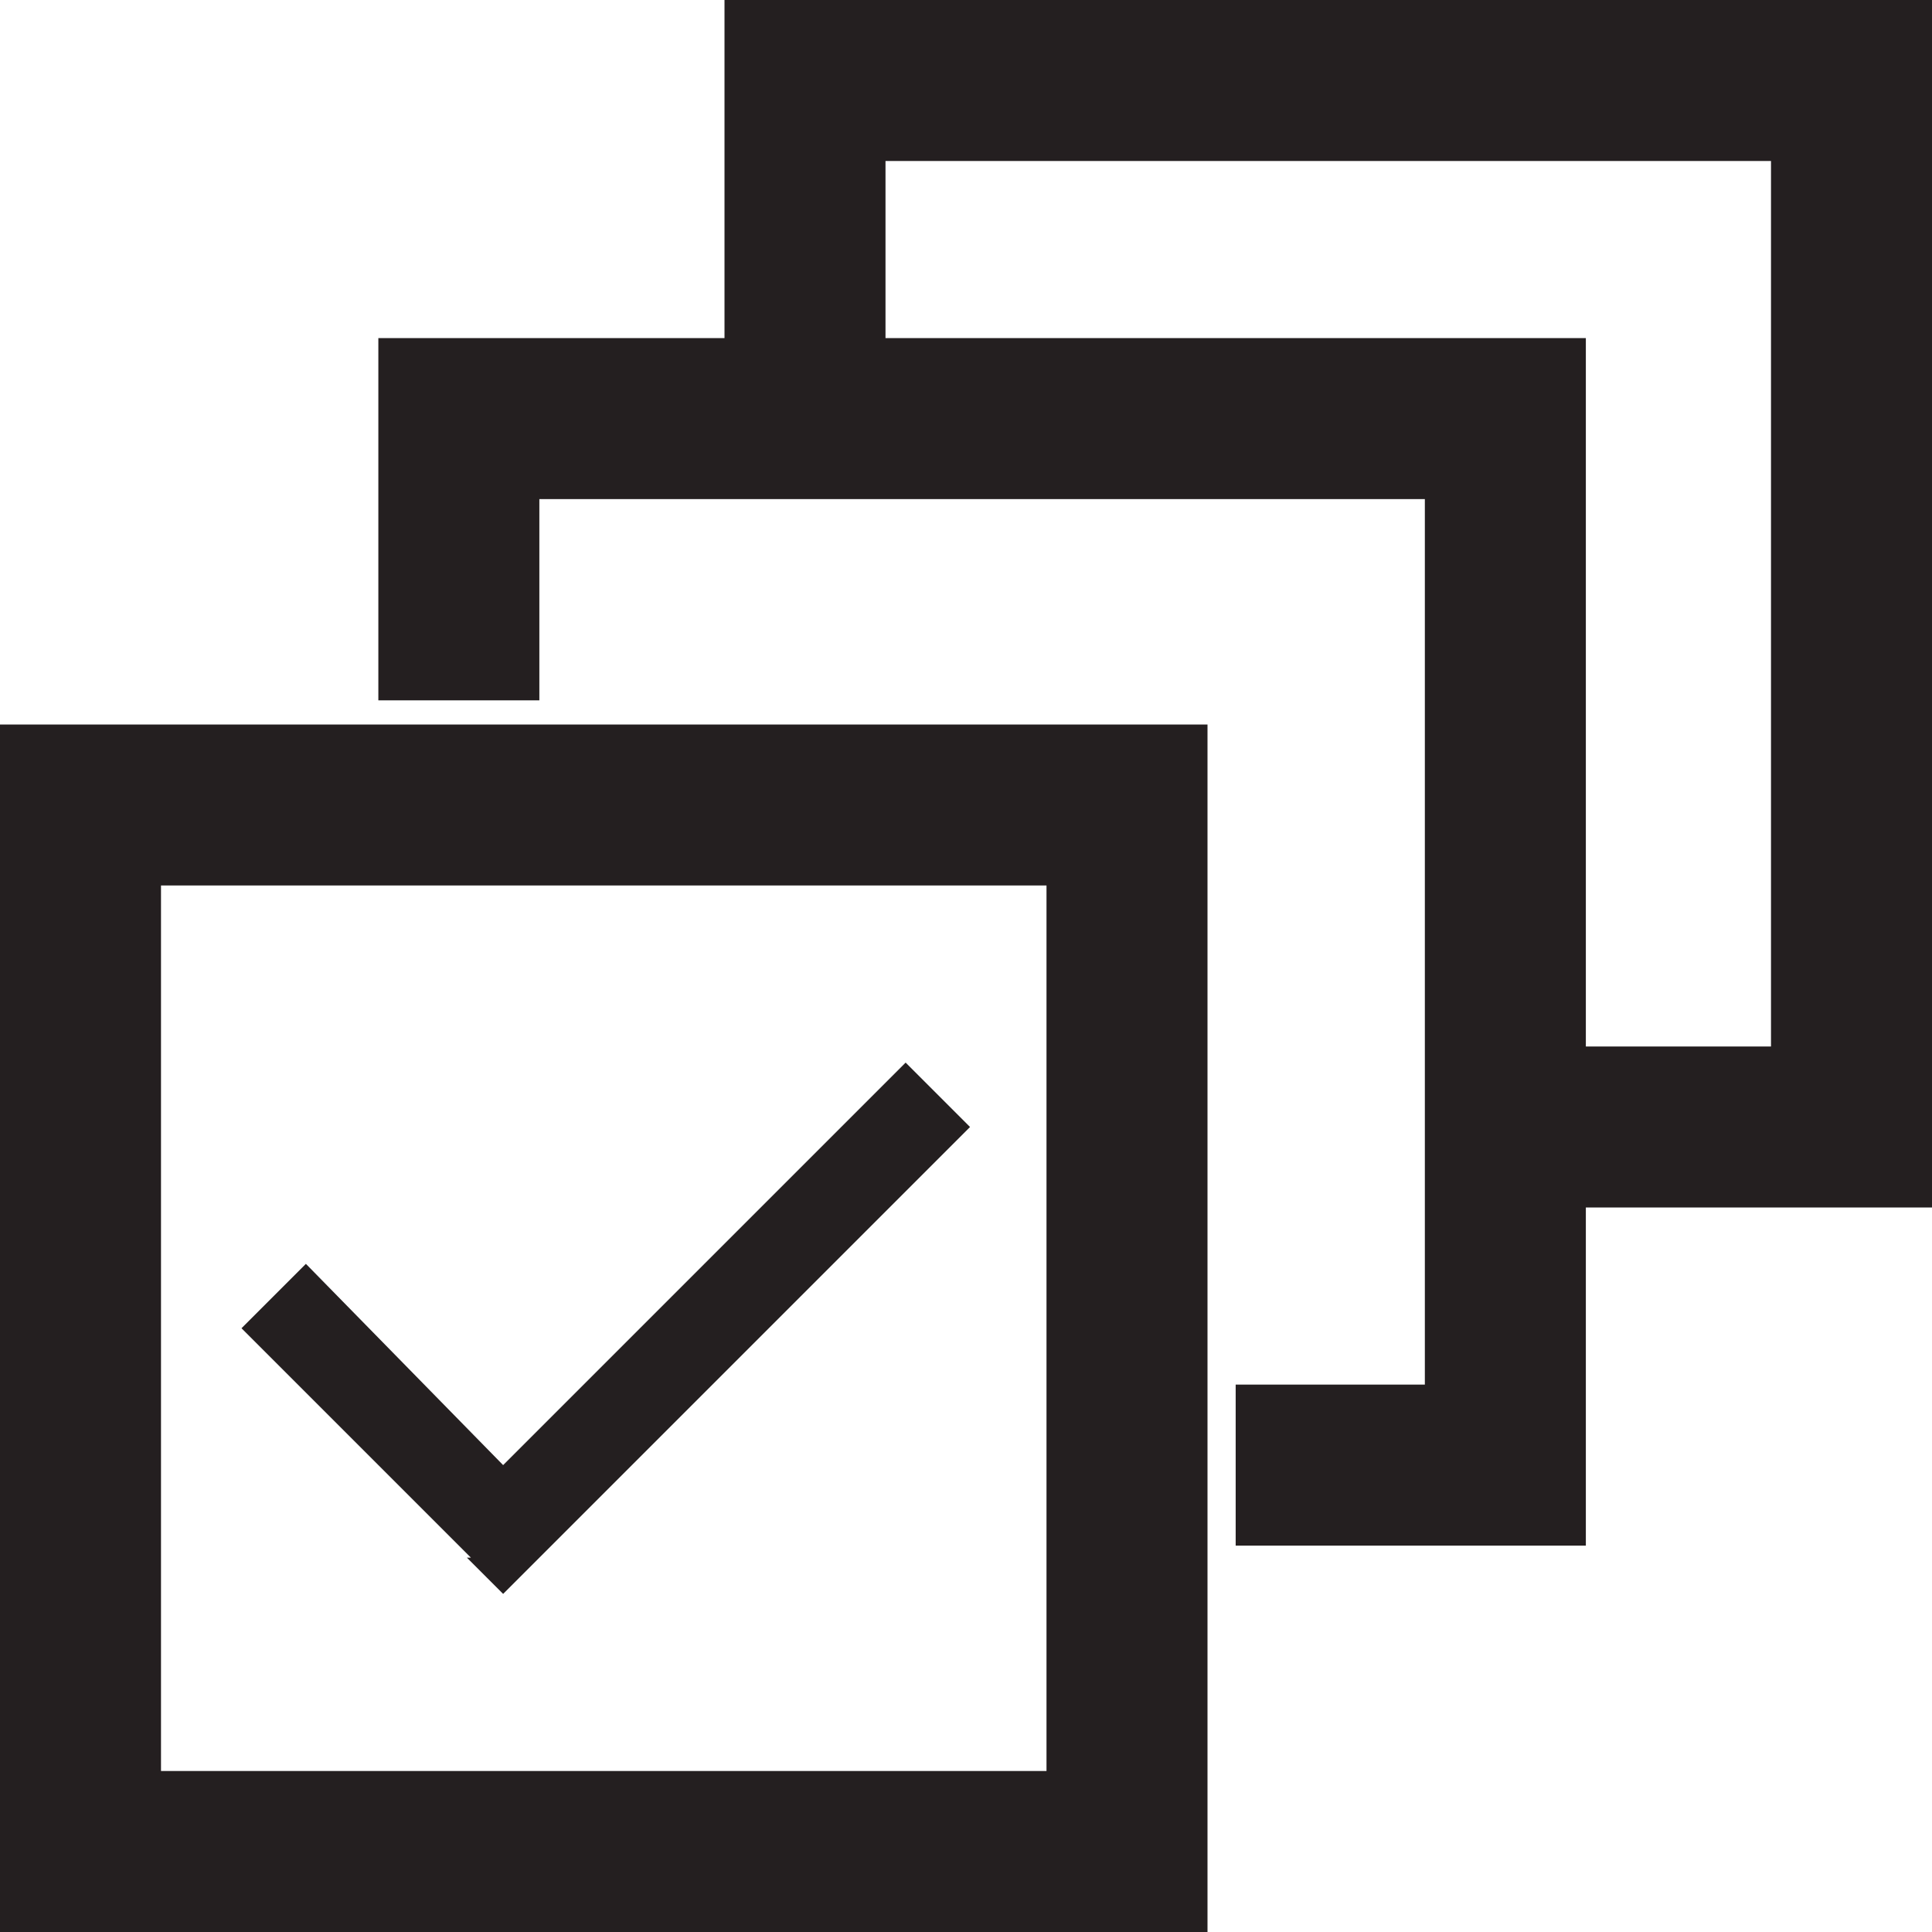 <?xml version="1.0" encoding="utf-8"?>
<!-- Generator: Adobe Illustrator 22.1.0, SVG Export Plug-In . SVG Version: 6.00 Build 0)  -->
<svg version="1.1" id="Layer_3" xmlns="http://www.w3.org/2000/svg" xmlns:xlink="http://www.w3.org/1999/xlink" x="0px" y="0px"
	 viewBox="0 0 48 48" style="enable-background:new 0 0 48 48;" xml:space="preserve">
<style type="text/css">
	.st0{fill:#241F20;}
</style>
<g>
	<path class="st0" d="M0,48h30V18H0V48z M4,22h22v22H4V22z"/>
	<polygon class="st0" points="18,0 18,10 22,10 22,4 44,4 44,26 37.3,26 37.3,30 48,30 48,0 	"/>
	<polygon class="st0" points="9.4,8.4 9.4,17.4 13.4,17.4 13.4,12.4 35.4,12.4 35.4,34.4 30.7,34.4 30.7,38.4 39.4,38.4 39.4,8.4 	
		"/>
	<polygon class="st0" points="18.3,30.6 18.3,30.6 12.5,36.4 7.6,31.4 6,33 11.7,38.7 11.6,38.7 12.5,39.6 12.5,39.6 12.5,39.6 
		12.9,39.2 12.9,39.2 19.9,32.2 24.1,28 22.5,26.4 	"/>
</g>
</svg>
